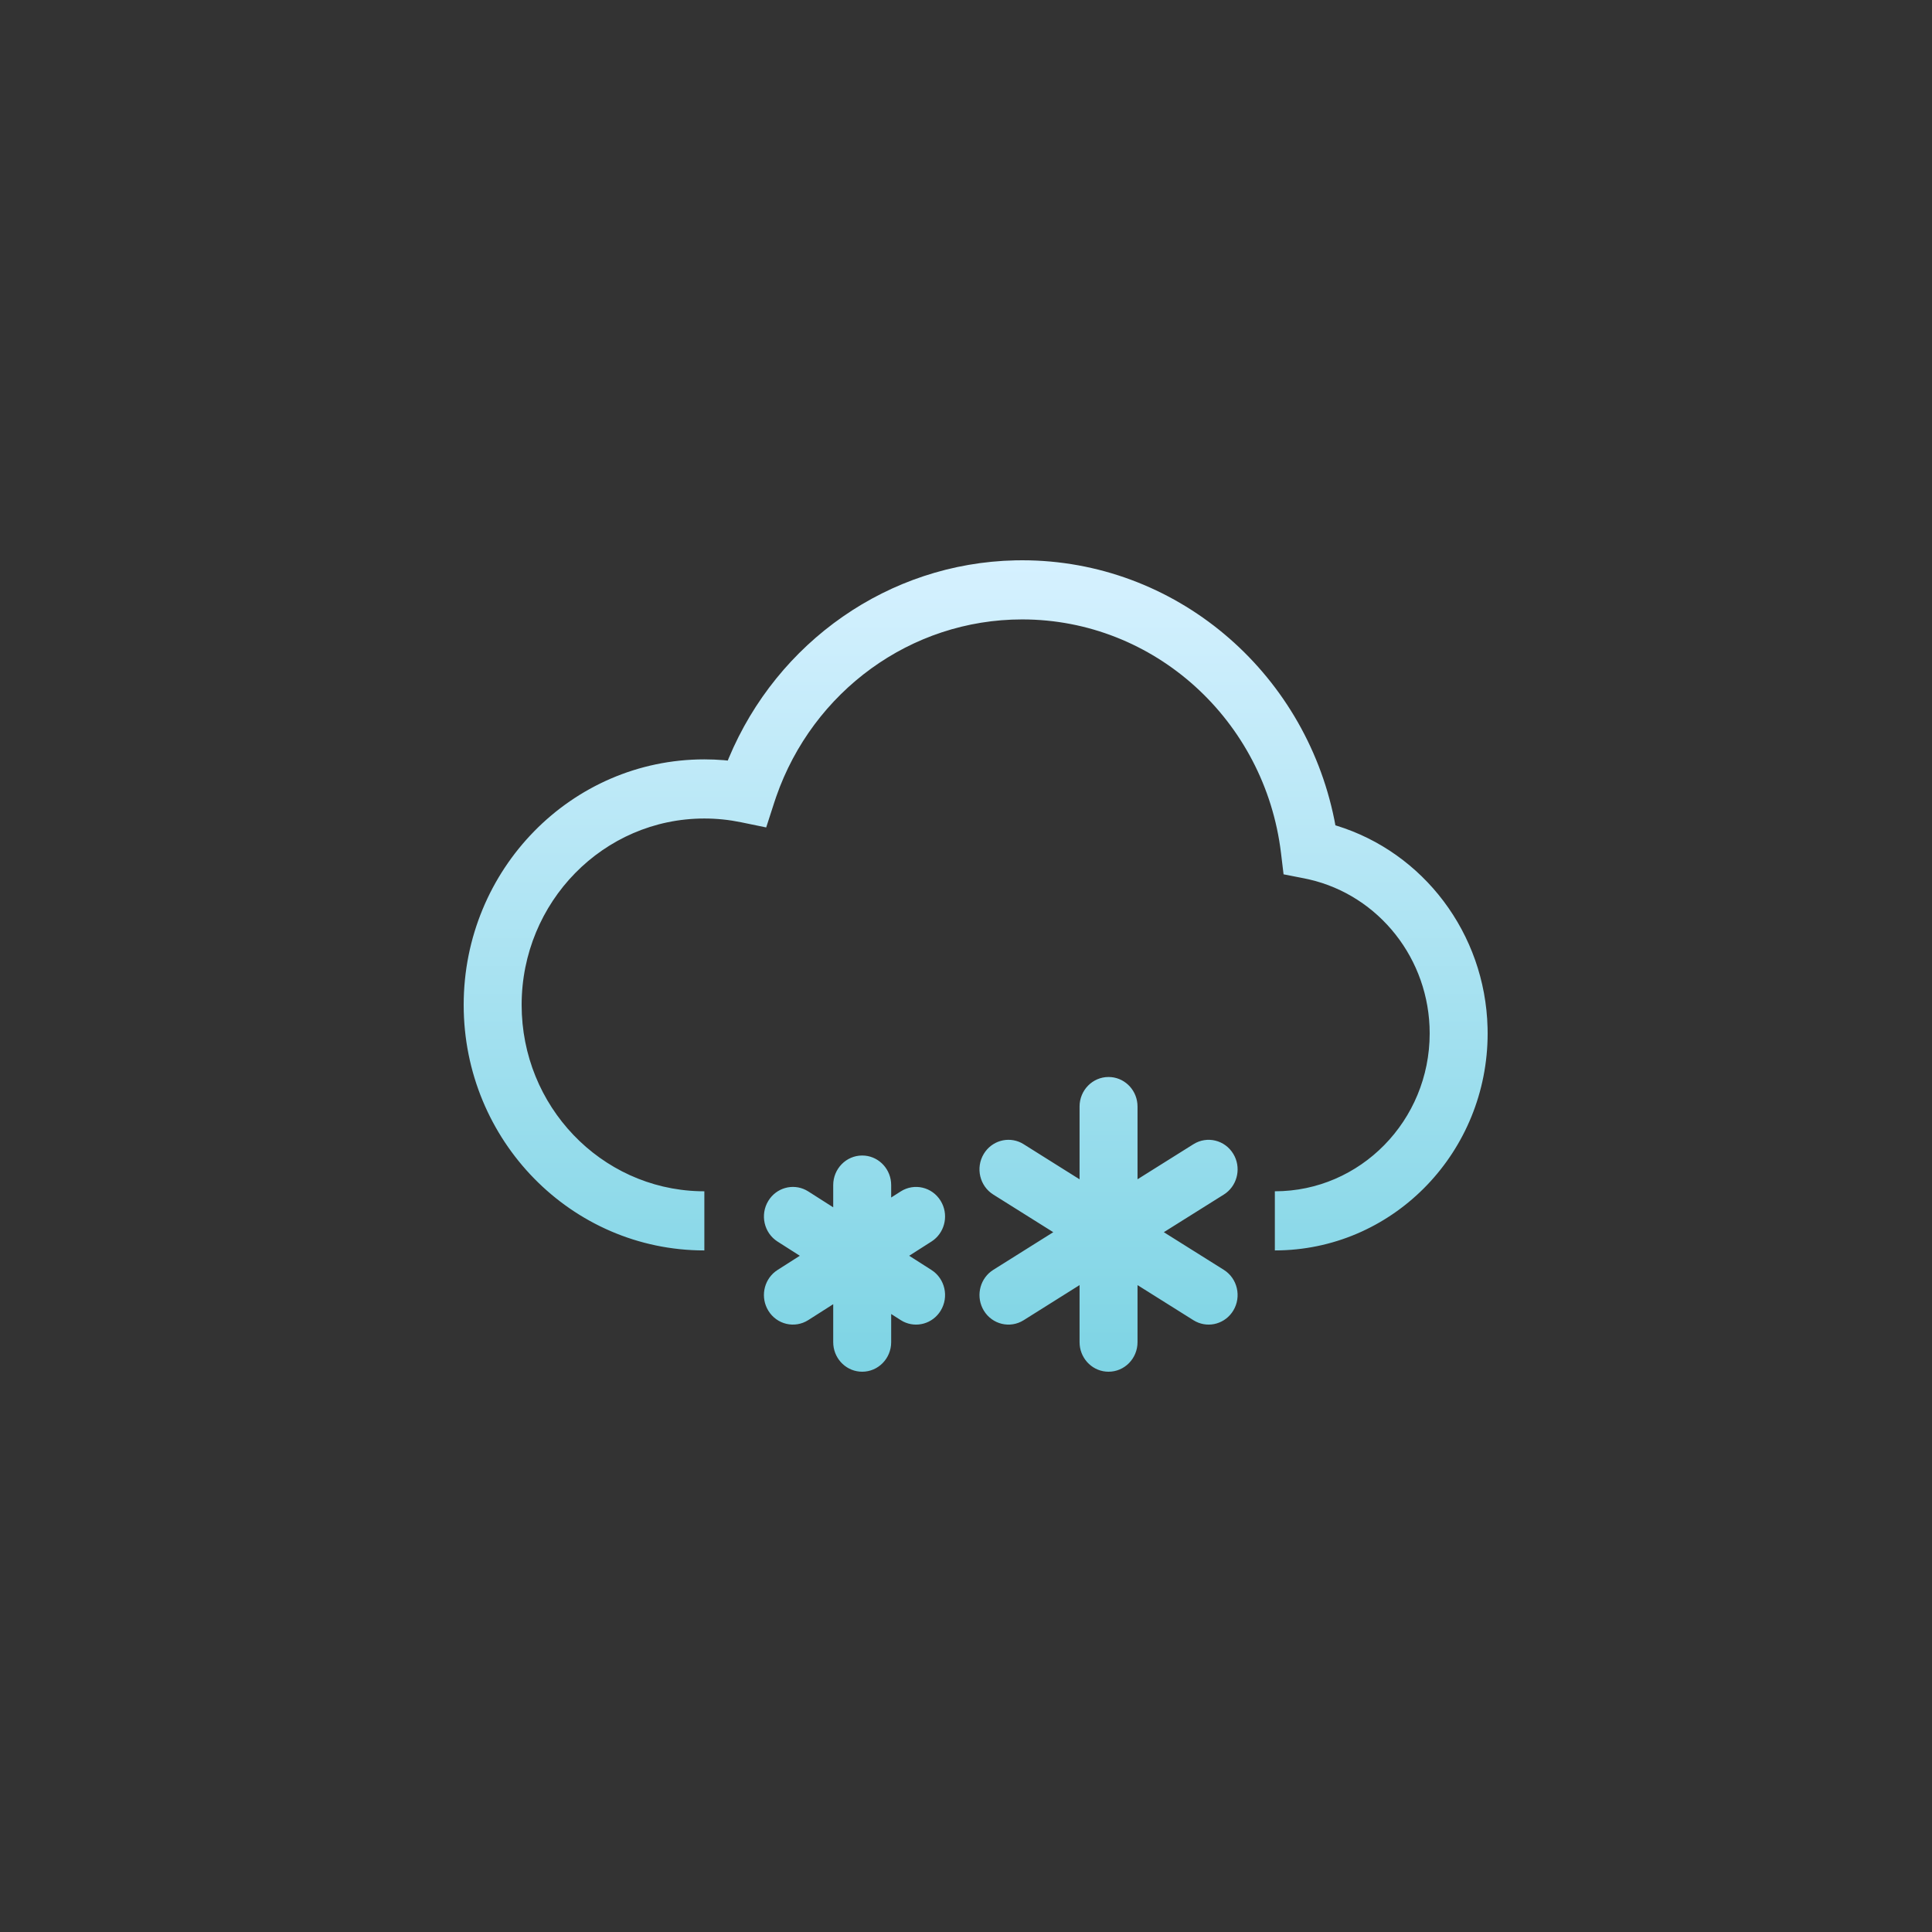 <?xml version="1.0" encoding="UTF-8"?>
<svg width="100px" height="100px" viewBox="0 0 100 100" version="1.1" xmlns="http://www.w3.org/2000/svg" xmlns:xlink="http://www.w3.org/1999/xlink">
    <rect x="0" y="0" width="100" height="100" fill="#333333" stroke="none"/>
    <title>中雪@3x</title>
    <defs>
        <linearGradient x1="50%" y1="0%" x2="50%" y2="100%" id="linearGradient-1">
            <stop stop-color="#D6F1FF" offset="0%"></stop>
            <stop stop-color="#7DD4E4" offset="100%"></stop>
        </linearGradient>
    </defs>
    <g id="页面-1" stroke="none" stroke-width="1" fill="none" fill-rule="evenodd">
        <g id="天气icon" transform="translate(-1103, -199)">
            <g id="中雪" transform="translate(1103, 199)">
                <rect id="矩形备份-9" opacity="0.1" x="0" y="0" width="100" height="100" rx="10"></rect>
                <path d="M57.378,55.745 C58.158,55.745 58.799,56.351 58.871,57.128 L58.878,57.275 L58.878,61.039 L61.772,59.224 C62.478,58.781 63.402,59.005 63.836,59.725 C64.245,60.402 64.074,61.277 63.464,61.747 L63.345,61.83 L60.239,63.778 L63.345,65.727 C64.05,66.17 64.27,67.113 63.836,67.833 C63.427,68.51 62.585,68.749 61.899,68.405 L61.772,68.334 L58.878,66.517 L58.878,69.47 C58.878,70.315 58.207,71 57.378,71 C56.598,71 55.958,70.393 55.885,69.617 L55.878,69.47 L55.878,66.516 L52.984,68.334 C52.279,68.777 51.355,68.553 50.92,67.833 C50.512,67.155 50.683,66.28 51.292,65.811 L51.412,65.727 L54.517,63.778 L51.412,61.83 C50.706,61.387 50.486,60.445 50.92,59.725 C51.329,59.047 52.172,58.809 52.858,59.152 L52.984,59.224 L55.878,61.041 L55.878,57.275 C55.878,56.43 56.55,55.745 57.378,55.745 Z M44.627,59.809 C45.407,59.809 46.048,60.416 46.12,61.192 L46.127,61.34 L46.127,61.983 L46.621,61.668 C47.324,61.22 48.249,61.438 48.688,62.155 C49.102,62.829 48.937,63.705 48.33,64.179 L48.211,64.263 L47.059,64.998 L48.211,65.733 C48.914,66.181 49.128,67.125 48.688,67.842 C48.275,68.516 47.431,68.749 46.747,68.401 L46.621,68.328 L46.127,68.013 L46.127,69.47 C46.127,70.315 45.456,71 44.627,71 C43.847,71 43.206,70.393 43.134,69.617 L43.127,69.47 L43.127,67.505 L41.836,68.328 C41.133,68.776 40.208,68.558 39.769,67.842 C39.355,67.167 39.52,66.291 40.127,65.817 L40.246,65.733 L41.398,64.998 L40.246,64.263 C39.543,63.816 39.33,62.871 39.769,62.155 C40.182,61.48 41.026,61.247 41.71,61.596 L41.836,61.668 L43.127,62.491 L43.127,61.34 C43.127,60.495 43.799,59.809 44.627,59.809 Z M52.906,29 C60.813,29 67.508,34.706 69.066,42.432 L69.12,42.719 L69.176,42.736 C73.663,44.116 76.872,48.303 76.996,53.193 L77,53.487 C77,59.593 72.224,64.562 66.275,64.718 L65.986,64.722 L65.986,61.661 C70.412,61.661 74,58.001 74,53.487 C74,49.641 71.372,46.348 67.757,45.518 L67.509,45.465 L66.437,45.255 L66.304,44.149 C65.476,37.279 59.744,32.061 52.906,32.061 C47.137,32.061 42.074,35.788 40.177,41.234 L40.075,41.538 L39.658,42.828 L38.353,42.559 C37.731,42.431 37.098,42.366 36.457,42.366 C31.235,42.366 27,46.686 27,52.014 C27,57.251 31.089,61.512 36.188,61.657 L36.457,61.661 L36.457,64.722 C29.577,64.722 24,59.033 24,52.014 C24,44.995 29.578,39.305 36.457,39.305 C36.794,39.305 37.129,39.319 37.462,39.346 L37.669,39.367 L37.721,39.239 C40.235,33.225 45.993,29.148 52.547,29.004 L52.906,29 Z" fill="url(#linearGradient-1)" fill-rule="nonzero"></path>
            </g>
        </g>
    </g>
</svg>